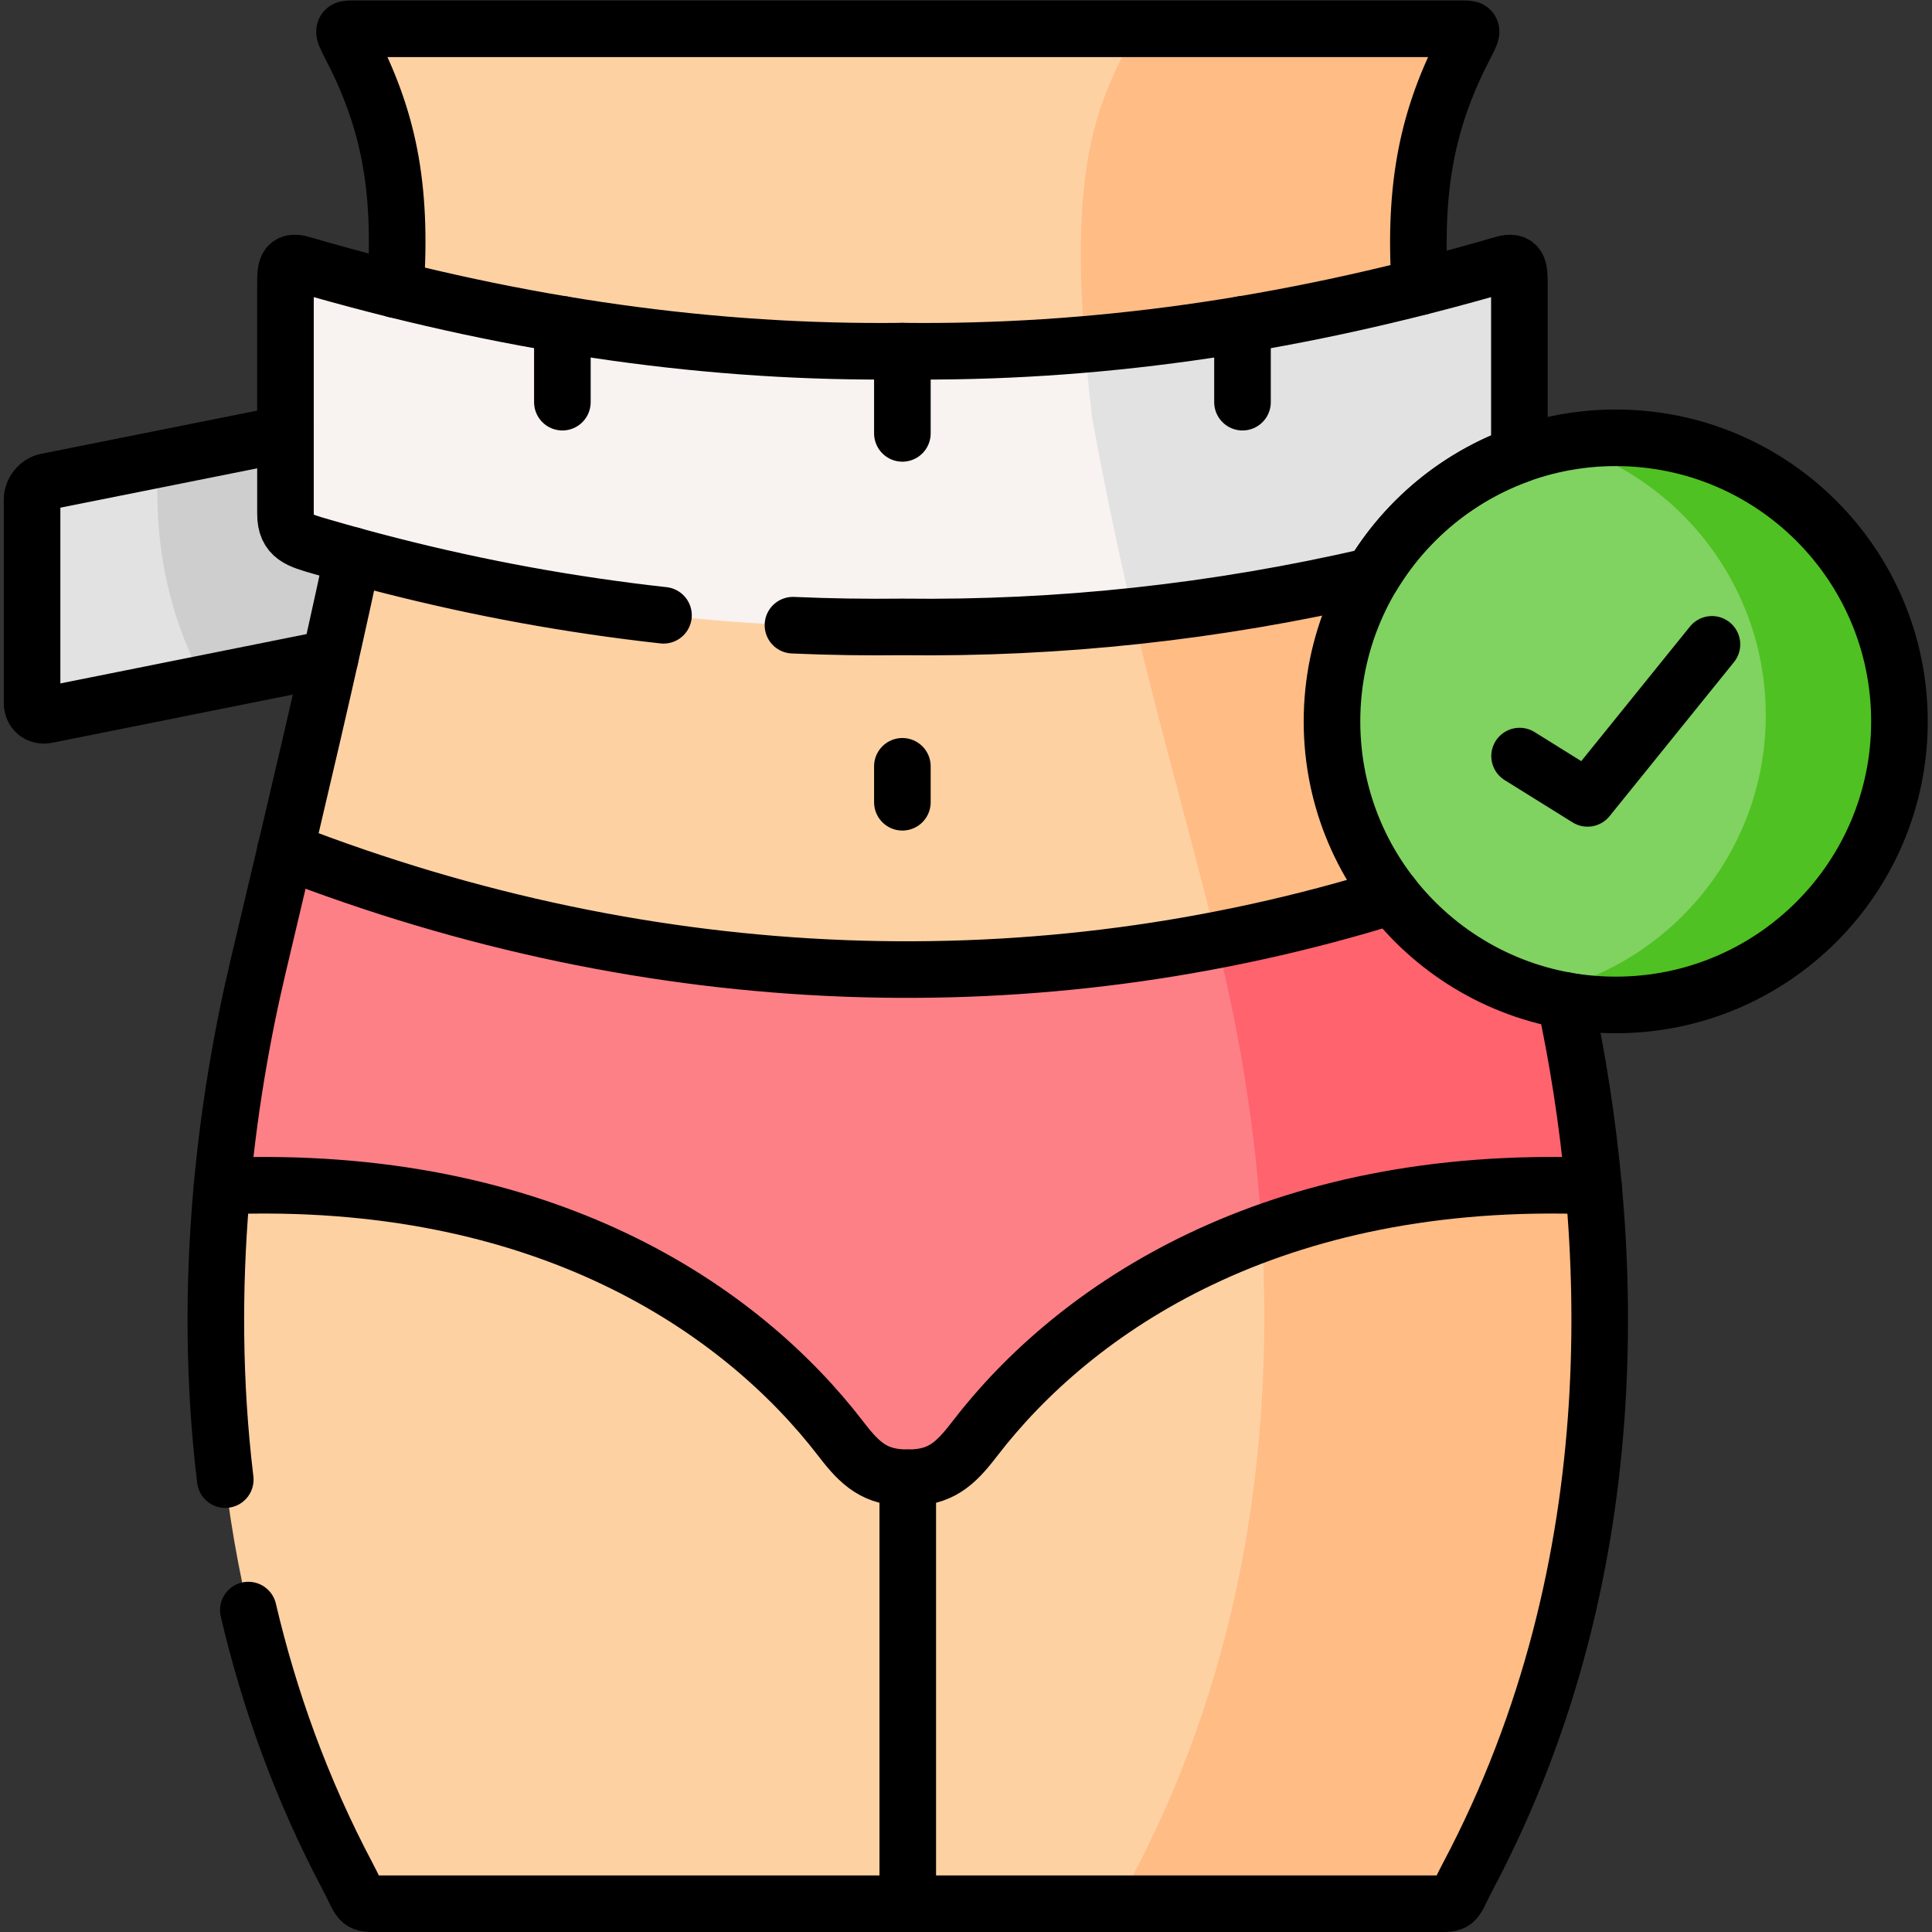 <?xml version="1.0" encoding="UTF-8" standalone="no"?>
<!-- Created with Inkscape (http://www.inkscape.org/) -->

<svg
   version="1.1"
   id="svg981"
   xml:space="preserve"
   width="682.667"
   height="682.667"
   viewBox="0 0 682.667 682.667"
   xmlns="http://www.w3.org/2000/svg"
   xmlns:svg="http://www.w3.org/2000/svg"><rect x="0" y="0" width="682.667" height="682.667" fill="#333333" stroke="none"/><defs
     id="defs985"><clipPath
       clipPathUnits="userSpaceOnUse"
       id="clipPath995"><path
         d="M 0,512 H 512 V 0 H 0 Z"
         id="path993" /></clipPath><clipPath
       clipPathUnits="userSpaceOnUse"
       id="clipPath1011"><path
         d="M 0,512 H 512 V 0 H 0 Z"
         id="path1009" /></clipPath></defs><g
     id="g987"
     transform="matrix(1.333,0,0,-1.333,0,682.667)"><g
       id="g989"><g
         id="g991"
         clip-path="url(#clipPath995)"><g
           id="g997"
           transform="translate(386.736,-92.827)"><path
             d="M 0,0 C -38.187,132.799 -224.581,42.66 -224.581,-88.409 -142.709,-87.474 -61.914,-49.774 0,0"
             style="fill:#e2e2e2;fill-opacity:1;fill-rule:evenodd;stroke:none"
             id="path999" /></g><g
           id="g1001"
           transform="translate(162.156,-181.236)"><path
             d="M 0,0 C 0,131.069 186.394,221.208 224.581,88.409"
             style="fill:none;stroke:#000000;stroke-width:15;stroke-linecap:round;stroke-linejoin:round;stroke-miterlimit:10;stroke-dasharray:none;stroke-opacity:1"
             id="path1003" /></g></g></g><g
       id="g1005"><g
         id="g1007"
         clip-path="url(#clipPath1011)"><g
           id="g1013"
           transform="translate(8.5,379.701)"><path
             d="m 0,0 v -53.897 c 0,-2.197 1.713,-3.624 3.826,-3.224 l 75.167,15.065 c 2.198,9.701 4.197,18.774 5.995,27.22 -2.797,0.77 3.911,19.059 1.114,19.857 -6.252,1.827 -8.394,7.048 -18.928,12.412 L 3.826,4.765 C 1.713,4.337 0,2.197 0,0"
             style="fill:#e2e2e2;fill-opacity:1;fill-rule:evenodd;stroke:none"
             id="path1015" /></g><g
           id="g1017"
           transform="translate(240.626,120.401)"><path
             d="M 0,0 -34.458,-38.861 0,-112.901 h 138.088 3.883 c 3.769,0 3.255,1.112 6.452,7.132 33.316,62.743 38.34,128.852 33.345,183.091 L 58.125,79.833 Z"
             style="fill:#fed1a3;fill-opacity:1;fill-rule:evenodd;stroke:none"
             id="path1019" /></g><g
           id="g1021"
           transform="translate(58.859,197.723)"><path
             d="m 0,0 c -4.996,-54.239 0.028,-120.348 33.344,-183.09 3.198,-6.02 2.684,-7.133 6.481,-7.133 h 3.883 138.059 v 112.901 c -8.65,0 -57.782,94.27 -66.175,93.1 z"
             style="fill:#fed1a3;fill-opacity:1;fill-rule:evenodd;stroke:none"
             id="path1023" /></g><g
           id="g1025"
           transform="translate(87.493,337.644)"><path
             d="m 0,0 c -3.454,-15.293 -7.394,-32.213 -11.819,-51.044 101.175,-73.014 215.198,-95.268 304.954,-23.824 l 16.958,58.119 -33.83,38.604 L 151.706,49.589 5.995,27.22 C 4.197,18.774 2.198,9.701 0,0"
             style="fill:#fed1a3;fill-opacity:1;fill-rule:evenodd;stroke:none"
             id="path1027" /></g><g
           id="g1029"
           transform="translate(92.632,500.505)"><path
             d="m 0,0 c 10.078,-19.23 14.103,-37.234 12.19,-65.139 27.635,-6.876 124.899,-38.233 134.377,-38.118 8.337,-0.115 110.511,32.069 137.175,38.832 -1.799,27.505 2.256,45.366 12.247,64.425 1.999,3.823 1.713,3.995 -0.656,3.995 H 147.995 0.657 C -1.684,3.995 -1.998,3.823 0,0"
             style="fill:#fed1a3;fill-opacity:1;fill-rule:evenodd;stroke:none"
             id="path1031" /></g><g
           id="g1033"
           transform="translate(41.702,381.555)"><path
             d="m 0,0 c 0,-19.145 4.796,-36.749 12.761,-50.53 l 33.031,6.619 c 2.198,9.701 4.196,18.774 5.995,27.22 -2.798,0.77 -5.567,1.569 -8.365,2.368 -5.795,1.683 -9.449,2.568 -9.449,8.674 V 15.579 L 0.343,8.845 C 0.114,5.963 0,2.996 0,0"
             style="fill:#cecece;fill-opacity:1;fill-rule:evenodd;stroke:none"
             id="path1035" /></g><g
           id="g1037"
           transform="translate(299.693,501.447)"><path
             d="m 0,0 c -8.936,-17.062 -15.959,-33.154 -12.133,-80.604 13.818,1.17 27.72,2.939 41.795,5.308 15.473,2.596 31.117,5.906 47.019,9.929 -1.799,27.505 2.256,45.366 12.247,64.425 1.999,3.823 1.713,3.995 -0.657,3.995 H 1.313 C 1.256,2.482 0.799,1.541 0,0"
             style="fill:#ffbc85;fill-opacity:1;fill-rule:evenodd;stroke:none"
             id="path1039" /></g><g
           id="g1041"
           transform="translate(300.464,348.8)"><path
             d="m 0,0 c 7.594,-32.184 15.045,-57.406 22.011,-85.853 15.702,3.025 31.232,6.905 46.562,11.67 -0.086,0.114 -0.171,0.228 -0.257,0.314 -8.307,10.756 -13.789,23.824 -15.273,38.061 C 51.33,-19.601 54.927,-3.31 63.292,10.7 42.138,5.792 21.069,2.254 0,0 m 67.517,-72.785 c 0.057,-0.086 0.114,-0.171 0.171,-0.257 -0.057,0.086 -0.114,0.171 -0.171,0.257"
             style="fill:#ffbc85;fill-opacity:1;fill-rule:evenodd;stroke:none"
             id="path1043" /></g><g
           id="g1045"
           transform="translate(334.465,185.169)"><path
             d="m 0,0 c 3.026,-51.729 -3.625,-112.559 -34.344,-170.536 -3.197,-6.02 -2.654,-7.133 -6.451,-7.133 h 85.045 3.883 c 3.768,0 3.255,1.113 6.452,7.133 C 87.9,-107.794 92.925,-41.685 87.93,12.554 53.386,13.924 24.238,8.845 0.029,0 Z"
             style="fill:#ffbc85;fill-opacity:1;fill-rule:evenodd;stroke:none"
             id="path1047" /></g><g
           id="g1049"
           transform="translate(68.423,255.986)"><path
             d="m 0,0 c -3.997,-16.891 -7.594,-36.635 -9.563,-58.263 85.245,3.396 137.574,-32.526 164.067,-67.05 5.167,-6.733 9.05,-10.271 17.7,-10.271 8.65,0 12.533,3.538 17.7,10.271 26.492,34.524 78.822,70.446 164.068,67.05 -1.628,17.862 -4.368,34.439 -7.509,49.218 -18.527,3.31 -34.715,13.439 -45.849,27.676 C 206.719,-10.5 105.001,-7.39 7.251,30.615 4.968,20.914 2.541,10.728 0,0"
             style="fill:#fd8087;fill-opacity:1;fill-rule:evenodd;stroke:none"
             id="path1051" /></g><g
           id="g1053"
           transform="translate(323.902,256.927)"><path
             d="m 0,0 c 4.824,-20.343 9.021,-44.824 10.592,-71.758 24.209,8.845 53.356,13.924 87.9,12.554 -1.628,17.861 -4.368,34.438 -7.509,49.218 C 87.13,19.602 67.06,21.742 45.135,17.69 29.805,12.925 14.274,9.045 -1.428,6.021 -0.942,4.023 -0.457,2.026 0,0 m 90.983,-9.986 z"
             style="fill:#fe636e;fill-opacity:1;fill-rule:evenodd;stroke:none"
             id="path1055" /></g><g
           id="g1057"
           transform="translate(363.756,359.5)"><path
             d="m 0,0 c -6.766,-11.299 -10.677,-24.48 -10.677,-38.604 0,-17.461 5.966,-33.525 15.958,-46.279 11.134,-14.237 27.322,-24.366 45.849,-27.676 4.34,-0.799 8.821,-1.198 13.418,-1.198 41.538,0 75.196,33.639 75.196,75.153 0,41.514 -33.658,75.182 -75.196,75.182 -8.964,0 -17.586,-1.569 -25.551,-4.451 C 22.582,26.192 8.85,14.751 0,0"
             style="fill:#80d261;fill-opacity:1;fill-rule:evenodd;stroke:none"
             id="path1059" /></g><g
           id="g1061"
           transform="translate(75.674,397.134)"><path
             d="m 0,0 v -21.228 c 0,-6.105 3.654,-6.99 9.45,-8.673 2.797,-0.8 5.567,-1.599 8.364,-2.369 48.818,-13.41 97.293,-19.516 145.711,-18.917 41.424,-0.513 82.876,3.881 124.557,13.553 8.821,14.751 22.582,26.193 38.997,32.127 v 45.224 c 0,3.908 -0.029,6.505 -4.369,5.221 l -4.653,-1.341 C 312.233,41.971 306.466,40.401 300.7,38.946 284.798,34.923 269.154,31.614 253.681,29.017 223.105,23.881 193.244,21.57 163.525,21.913 133.834,21.57 103.973,23.881 73.398,29.017 58.838,31.442 44.107,34.524 29.148,38.233 22.496,39.917 15.787,41.686 9.021,43.597 L 4.368,44.938 C 0.028,46.222 0,43.625 0,39.717 Z"
             style="fill:#f8f2f0;fill-opacity:1;fill-rule:evenodd;stroke:none"
             id="path1063" /></g><g
           id="g1065"
           transform="translate(289.559,401.043)"><path
             d="m 0,0 c 3.626,-19.745 7.28,-36.807 10.905,-52.243 21.07,2.255 42.138,5.793 63.292,10.7 1.627,2.739 3.454,5.364 5.424,7.875 5.396,6.848 12.02,12.811 19.442,17.376 4.225,2.739 9.392,5.164 14.131,6.876 v 45.224 c 0,3.908 -0.028,6.505 -4.368,5.221 l -4.653,-1.341 C 98.349,38.062 92.582,36.492 86.815,35.037 70.914,31.014 55.27,27.705 39.797,25.108 25.722,22.74 11.819,20.971 -1.998,19.801 -1.513,13.752 -0.856,7.161 0,0"
             style="fill:#e2e2e2;fill-opacity:1;fill-rule:evenodd;stroke:none"
             id="path1067" /></g><g
           id="g1069"
           transform="translate(413.943,394.68)"><path
             d="m 0,0 c 31.261,-9.102 54.128,-37.948 54.128,-72.158 0,-34.067 -22.667,-62.827 -53.757,-72.071 -2.311,-0.686 -4.653,-1.256 -7.051,-1.741 2.484,-0.714 5.025,-1.313 7.622,-1.769 4.34,-0.799 8.822,-1.198 13.418,-1.198 41.538,0 75.197,33.639 75.197,75.153 0,41.514 -33.659,75.182 -75.197,75.182 -4.91,0 -9.735,-0.485 -14.388,-1.37 0,0 0.028,0 0.028,-0.028"
             style="fill:#4fc122;fill-opacity:1;fill-rule:evenodd;stroke:none"
             id="path1071" /></g><g
           id="g1073"
           transform="translate(59.716,119.916)"><path
             d="m 0,0 c -6.281,52.014 0.257,100.404 8.707,136.069 10.649,44.91 19.013,80.261 25.065,108.879 M 355.17,127.024 c 12.732,-59.546 18.442,-148.88 -25.836,-232.308 -3.197,-6.02 -2.684,-7.133 -6.452,-7.133 H 318.999 180.911 42.851 38.968 c -3.797,0 -3.282,1.113 -6.48,7.133 -12.39,23.368 -20.869,47.193 -26.379,70.703 M 45.106,315.45 c 1.913,27.904 -2.112,45.908 -12.19,65.139 -1.998,3.823 -1.684,3.994 0.657,3.994 h 147.338 147.338 c 2.369,0 2.655,-0.171 0.656,-3.994 -9.963,-19.003 -13.988,-37.091 -12.247,-64.425"
             style="fill:none;stroke:#000000;stroke-width:15;stroke-linecap:round;stroke-linejoin:round;stroke-miterlimit:10;stroke-dasharray:none;stroke-opacity:1"
             id="path1075" /></g><g
           id="g1077"
           transform="translate(428.304,396.078)"><path
             d="m 0,0 c 41.538,0 75.196,-33.668 75.196,-75.182 0,-41.514 -33.658,-75.153 -75.196,-75.153 -41.538,0 -75.225,33.639 -75.225,75.153 C -75.225,-33.668 -41.538,0 0,0 Z"
             style="fill:none;stroke:#000000;stroke-width:15;stroke-linecap:round;stroke-linejoin:round;stroke-miterlimit:10;stroke-dasharray:none;stroke-opacity:1"
             id="path1079" /></g><g
           id="g1081"
           transform="translate(75.617,286.601)"><path
             d="M 0,0 C 97.778,-38.005 199.524,-41.115 293.42,-11.983"
             style="fill:none;stroke:#000000;stroke-width:15;stroke-linecap:round;stroke-linejoin:round;stroke-miterlimit:10;stroke-dasharray:none;stroke-opacity:1"
             id="path1083" /></g><g
           id="g1085"
           transform="translate(58.859,197.723)"><path
             d="m 0,0 c 85.245,3.396 137.575,-32.526 164.067,-67.05 5.167,-6.734 9.05,-10.272 17.7,-10.272 8.65,0 12.533,3.538 17.701,10.272 C 225.96,-32.526 278.289,3.396 363.535,0"
             style="fill:none;stroke:#000000;stroke-width:15;stroke-linecap:round;stroke-linejoin:round;stroke-miterlimit:10;stroke-dasharray:none;stroke-opacity:1"
             id="path1087" /></g><g
           id="g1089"
           transform="translate(210.194,346.404)"><path
             d="m 0,0 c 9.678,-0.428 19.355,-0.571 29.005,-0.457 41.424,-0.513 82.876,3.881 124.557,13.553 8.849,14.751 22.582,26.193 38.997,32.127 v 45.224 c 0,3.908 -0.029,6.505 -4.369,5.221 -1.57,-0.457 -3.111,-0.884 -4.653,-1.341 C 129.895,79.12 79.193,72.043 29.005,72.643 c -50.159,-0.6 -100.861,6.477 -154.504,21.684 -1.542,0.457 -3.083,0.884 -4.653,1.341 -4.34,1.284 -4.368,-1.313 -4.368,-5.221 V 29.502 c 0,-6.106 3.654,-6.99 9.45,-8.673 24.152,-7.048 48.189,-12.298 72.17,-15.808 6.195,-0.913 12.39,-1.711 18.585,-2.396"
             style="fill:none;stroke:#000000;stroke-width:15;stroke-linecap:round;stroke-linejoin:round;stroke-miterlimit:10;stroke-dasharray:none;stroke-opacity:1"
             id="path1091" /></g><g
           id="g1093"
           transform="translate(75.674,397.134)"><path
             d="m 0,0 -63.349,-12.668 c -2.112,-0.428 -3.825,-2.568 -3.825,-4.765 V -71.33 c 0,-2.197 1.713,-3.624 3.825,-3.224 l 75.168,15.065"
             style="fill:none;stroke:#000000;stroke-width:15;stroke-linecap:round;stroke-linejoin:round;stroke-miterlimit:10;stroke-dasharray:none;stroke-opacity:1"
             id="path1095" /></g><g
           id="g1097"
           transform="translate(240.626,7.5)"><path
             d="M 0,0 V 112.901"
             style="fill:none;stroke:#000000;stroke-width:15;stroke-linecap:round;stroke-linejoin:round;stroke-miterlimit:10;stroke-dasharray:none;stroke-opacity:1"
             id="path1099" /></g><g
           id="g1101"
           transform="translate(239.199,397.248)"><path
             d="M 0,0 V 21.798"
             style="fill:none;stroke:#000000;stroke-width:15;stroke-linecap:round;stroke-linejoin:round;stroke-miterlimit:10;stroke-dasharray:none;stroke-opacity:1"
             id="path1103" /></g><g
           id="g1105"
           transform="translate(149.072,405.522)"><path
             d="M 0,0 V 20.628"
             style="fill:none;stroke:#000000;stroke-width:15;stroke-linecap:round;stroke-linejoin:round;stroke-miterlimit:10;stroke-dasharray:none;stroke-opacity:1"
             id="path1107" /></g><g
           id="g1109"
           transform="translate(402.81,311.709)"><path
             d="M 0,0 18.015,-11.213 50.987,29.616"
             style="fill:none;stroke:#000000;stroke-width:15;stroke-linecap:round;stroke-linejoin:round;stroke-miterlimit:10;stroke-dasharray:none;stroke-opacity:1"
             id="path1111" /></g><g
           id="g1113"
           transform="translate(329.356,405.522)"><path
             d="M 0,0 V 20.628"
             style="fill:none;stroke:#000000;stroke-width:15;stroke-linecap:round;stroke-linejoin:round;stroke-miterlimit:10;stroke-dasharray:none;stroke-opacity:1"
             id="path1115" /></g><g
           id="g1117"
           transform="translate(239.199,299.469)"><path
             d="M 0,0 V 9.529"
             style="fill:none;stroke:#000000;stroke-width:15;stroke-linecap:round;stroke-linejoin:round;stroke-miterlimit:10;stroke-dasharray:none;stroke-opacity:1"
             id="path1119" /></g></g></g></g></svg>
